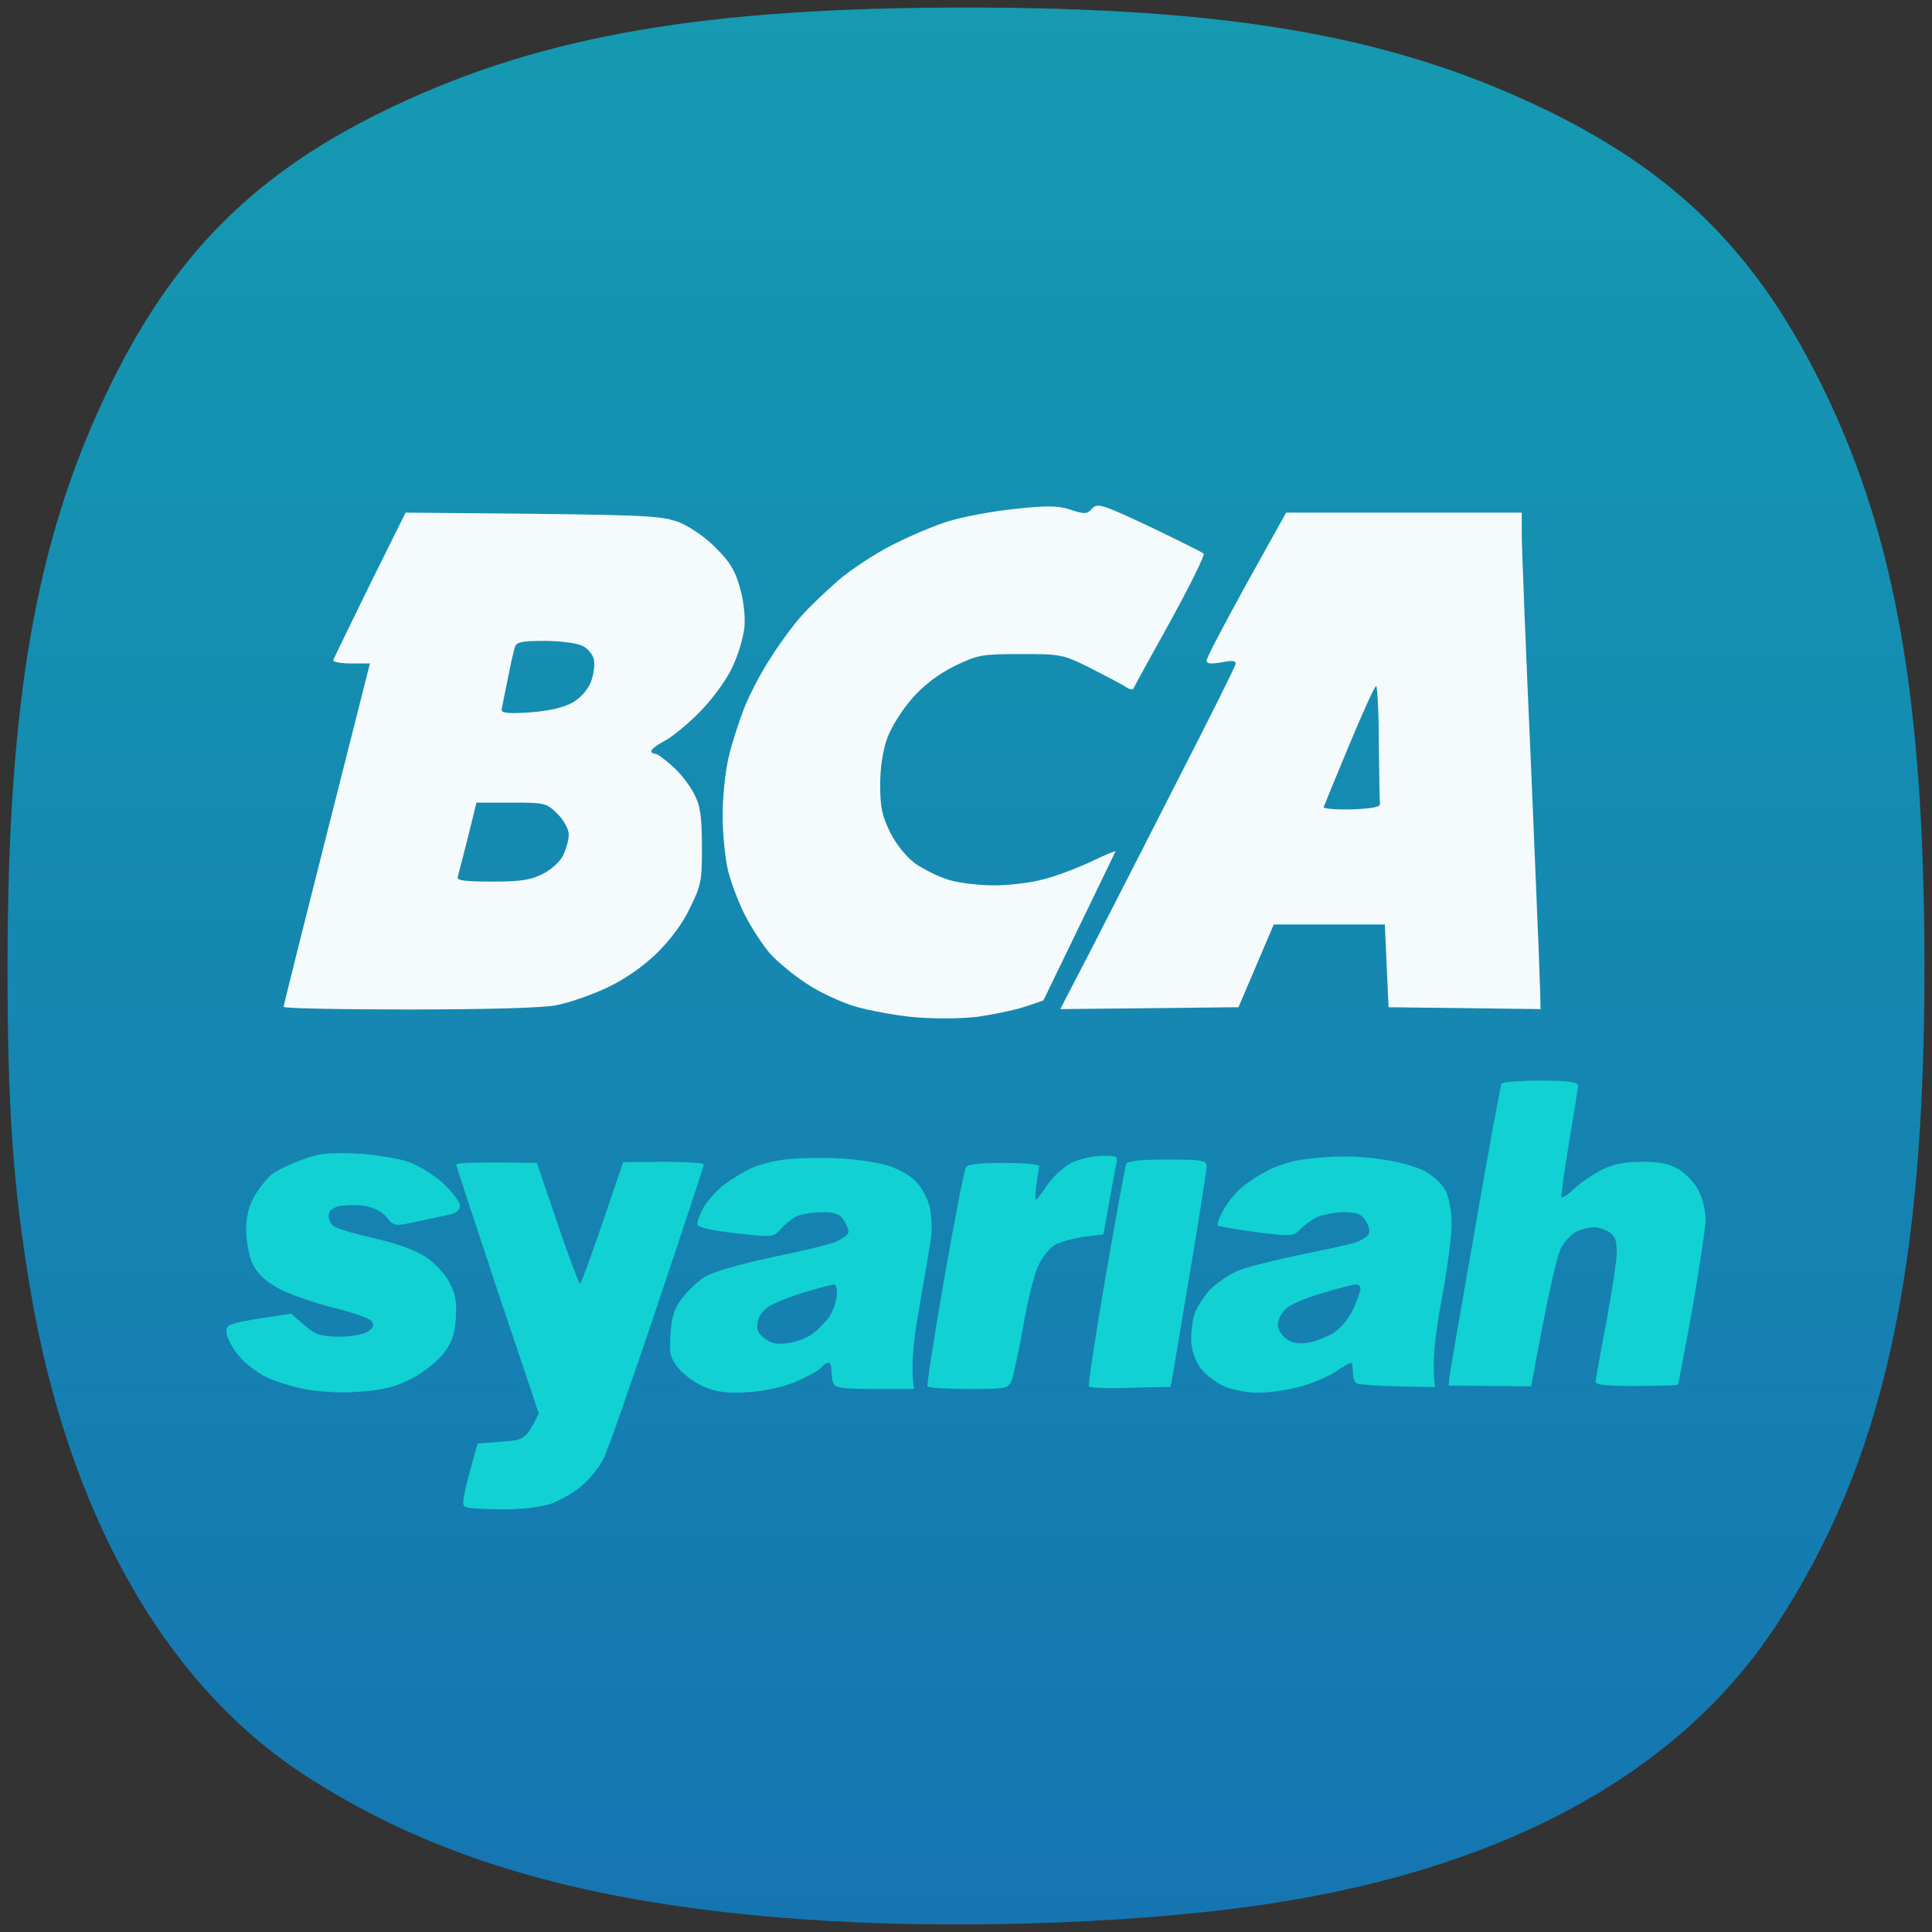 <svg width="256" height="256" viewBox="0 0 256 256" fill="none" xmlns="http://www.w3.org/2000/svg">
<rect x="0" y="0" width="256" height="256" fill="#333333" stroke="none"/>
<path d="M106.429 254.324C77.804 252.299 57.286 246.329 40.076 235.018C21.657 222.911 8.94 200.243 3.984 170.687C1.693 157.021 0.963 146.366 1.001 127.164C1.07 93.081 4.727 71.961 13.937 52.468C22.776 33.762 33.851 22.679 52.44 13.942C72.184 4.661 93.555 1 127.994 1C162.433 1 183.803 4.661 203.548 13.942C222.119 22.672 233.122 33.673 242.078 52.468C251.216 71.645 254.915 93.034 254.999 127.164C255.1 168.687 249.55 193.658 235.416 215.277C222.216 235.466 198.18 248.266 165.151 252.695C147.932 255.004 125.031 255.639 106.429 254.324Z" fill="url(#paint0_linear_90_48)"/>
<path d="M141.834 67.528C143.723 68.176 144.071 68.126 144.718 67.379C145.414 66.631 145.961 66.781 152.324 69.771C156.053 71.565 159.284 73.16 159.483 73.359C159.682 73.558 157.693 77.546 155.158 82.18C152.573 86.815 150.335 90.902 150.236 91.151C150.137 91.45 149.689 91.4 149.142 91.001C148.595 90.653 146.507 89.556 144.469 88.51C140.84 86.716 140.592 86.666 135.272 86.666C130.152 86.666 129.555 86.765 126.572 88.211C124.434 89.257 122.496 90.703 120.954 92.447C119.612 93.942 118.121 96.284 117.574 97.779C116.977 99.424 116.629 101.667 116.629 104.009C116.629 106.949 116.878 108.096 117.972 110.338C118.817 111.983 120.109 113.578 121.352 114.475C122.446 115.222 124.434 116.219 125.826 116.618C127.169 117.016 129.853 117.315 131.792 117.315C133.731 117.315 136.614 116.967 138.255 116.518C139.896 116.119 142.729 115.023 144.569 114.176C146.408 113.279 147.85 112.681 147.8 112.83C147.769 112.922 146.926 114.662 144.572 119.522L144.57 119.526C143.105 122.548 141.056 126.777 138.255 132.566L135.769 133.413C134.377 133.861 131.494 134.459 129.306 134.758C126.87 135.008 123.589 135.008 120.855 134.758C118.419 134.509 114.939 133.861 113.149 133.313C111.36 132.765 108.576 131.469 106.935 130.373C105.295 129.326 103.107 127.532 102.063 126.386C101.069 125.24 99.578 122.947 98.732 121.302C97.887 119.658 96.893 117.016 96.495 115.472C96.097 113.877 95.749 110.538 95.749 108.096C95.749 105.654 96.097 102.165 96.545 100.371C96.943 98.577 97.887 95.686 98.583 93.892C99.279 92.098 100.87 89.058 102.113 87.164C103.306 85.27 105.145 82.778 106.14 81.682C107.084 80.585 109.272 78.492 110.912 77.047C112.553 75.602 115.784 73.459 118.121 72.263C120.457 71.067 123.937 69.572 125.826 69.023C127.765 68.425 131.643 67.728 134.526 67.428C138.702 66.98 140.144 66.98 141.834 67.528Z" fill="#F5FAFC"/>
<path fill-rule="evenodd" clip-rule="evenodd" d="M44.147 87.463C44.246 87.214 46.433 82.728 49.019 77.446L53.741 67.927L70.644 68.076C86.006 68.276 87.795 68.376 90.032 69.223C91.474 69.821 93.512 71.216 94.855 72.612C96.694 74.406 97.44 75.652 98.036 77.844C98.534 79.589 98.782 81.632 98.633 83.177C98.484 84.573 97.738 87.014 96.943 88.609C96.147 90.254 94.258 92.796 92.717 94.341C91.226 95.885 89.138 97.58 88.143 98.128C87.099 98.676 86.304 99.275 86.304 99.524C86.304 99.723 86.503 99.873 86.801 99.873C87.099 99.873 88.094 100.62 89.088 101.517C90.082 102.364 91.375 104.009 91.922 105.105C92.816 106.75 92.966 107.996 93.015 112.083C93.015 116.717 92.916 117.315 91.424 120.306C90.48 122.349 88.79 124.592 86.95 126.386C85.061 128.18 82.774 129.775 80.338 130.921C78.3 131.868 75.267 132.914 73.627 133.214C71.837 133.562 63.982 133.762 54.139 133.762C45.041 133.762 37.584 133.612 37.584 133.413C37.584 133.164 40.169 122.847 49.019 87.912H46.533C45.141 87.912 44.097 87.712 44.147 87.463ZM68.208 85.819C68.059 86.267 67.612 88.211 67.263 90.055C66.866 91.948 66.518 93.743 66.468 94.042C66.418 94.49 67.462 94.59 70.246 94.391C72.832 94.191 74.721 93.743 75.864 93.095C76.908 92.497 77.902 91.4 78.3 90.354C78.648 89.407 78.847 88.111 78.698 87.413C78.549 86.716 77.853 85.868 77.157 85.569C76.461 85.22 74.174 84.921 72.185 84.921C69.053 84.921 68.407 85.071 68.208 85.819ZM60.652 116.219C60.699 116.052 60.861 115.416 61.087 114.526L61.088 114.524C61.334 113.555 61.657 112.284 61.994 110.986L63.137 106.351H67.761C72.235 106.351 72.434 106.401 73.876 107.846C74.721 108.694 75.367 109.89 75.367 110.588C75.367 111.285 75.019 112.481 74.621 113.329C74.224 114.176 72.981 115.272 71.887 115.82C70.296 116.618 68.904 116.817 65.175 116.817C61.646 116.817 60.502 116.668 60.652 116.219Z" fill="#F5FAFC"/>
<path fill-rule="evenodd" clip-rule="evenodd" d="M165.15 77.396C162.267 82.629 159.881 87.164 159.881 87.513C159.881 87.961 160.378 88.011 161.869 87.762C163.36 87.463 163.808 87.563 163.708 88.011C163.659 88.36 160.179 95.337 155.953 103.56C152.997 109.381 149.518 116.176 146.979 121.134L146.979 121.135L146.971 121.149L146.971 121.15C145.927 123.189 145.042 124.917 144.419 126.137L140.492 133.712L164.106 133.463L168.779 122.499H183.495L183.992 133.463L204.126 133.712C204.126 131.361 203.731 121.987 203.236 110.229L203.236 110.215C203.122 107.522 203.003 104.703 202.883 101.816C202.187 86.367 201.64 72.412 201.64 70.817V67.927H170.42L165.15 77.396ZM178.772 98.726C176.982 103.012 175.491 106.7 175.391 106.949C175.342 107.149 177.032 107.298 179.12 107.248C181.904 107.149 182.948 106.9 182.848 106.501C182.799 106.152 182.749 102.514 182.699 98.377C182.699 94.291 182.5 90.902 182.351 90.902C182.152 90.902 180.562 94.44 178.772 98.726Z" fill="#F5FAFC"/>
<path d="M195.525 162.368C197.265 152.251 198.856 143.779 198.956 143.58C199.105 143.38 201.441 143.181 204.126 143.181C207.755 143.181 209.097 143.38 209.097 143.829C209.097 144.178 208.55 147.567 207.904 151.404C207.258 155.242 206.81 158.531 206.91 158.63C207.009 158.78 207.755 158.331 208.501 157.584C209.246 156.886 210.837 155.74 212.08 155.092C213.721 154.245 215.162 153.946 217.549 153.946C219.985 153.946 221.178 154.195 222.52 154.992C223.465 155.59 224.658 156.836 225.105 157.833C225.602 158.83 226 160.474 226 161.521C226 162.568 225.205 167.85 224.26 173.332C223.266 178.814 222.421 183.399 222.321 183.499C222.222 183.549 219.686 183.649 216.704 183.649C212.577 183.649 211.334 183.499 211.434 183.001C211.484 182.602 212.08 179.163 212.826 175.326C213.522 171.488 214.168 167.402 214.218 166.206C214.268 164.561 214.069 163.913 213.323 163.315C212.776 162.966 211.832 162.617 211.185 162.617C210.589 162.617 209.594 162.867 208.948 163.166C208.352 163.415 207.407 164.362 206.91 165.259C206.363 166.206 205.319 170.392 202.883 183.699L191.946 183.599L192.095 182.203C192.195 181.456 193.736 172.535 195.525 162.368Z" fill="#12D1D2"/>
<path d="M40.07 153.647C38.578 154.195 36.789 155.042 36.093 155.541C35.397 156.089 34.353 157.385 33.756 158.431C32.961 159.777 32.613 161.222 32.613 163.016C32.613 164.511 33.011 166.405 33.458 167.452C34.055 168.698 35.148 169.744 36.839 170.691C38.181 171.439 41.412 172.585 43.997 173.233C46.533 173.831 48.919 174.678 49.217 175.027C49.615 175.525 49.516 175.874 48.77 176.422C48.173 176.821 46.583 177.12 44.892 177.12C42.456 177.07 41.81 176.871 40.319 175.575L38.578 174.08C30.028 175.326 29.879 175.426 30.028 176.622C30.078 177.27 30.773 178.615 31.569 179.562C32.364 180.559 33.955 181.805 35.148 182.403C36.341 183.001 38.777 183.798 40.567 184.097C42.456 184.446 45.439 184.596 47.776 184.396C50.758 184.197 52.449 183.748 54.487 182.702C55.978 181.954 57.867 180.459 58.713 179.413C59.856 177.917 60.254 176.871 60.403 174.678C60.552 172.485 60.353 171.439 59.508 169.844C58.911 168.747 57.52 167.252 56.326 166.505C55.084 165.657 52.399 164.711 49.516 164.063C46.931 163.465 44.495 162.767 44.147 162.418C43.798 162.119 43.5 161.521 43.55 161.023C43.55 160.474 44.097 160.026 44.892 159.827C45.688 159.677 47.179 159.627 48.273 159.777C49.516 159.976 50.609 160.524 51.256 161.322C52.25 162.518 52.3 162.518 55.481 161.82C56.288 161.64 57.125 161.461 57.856 161.304C58.746 161.113 59.479 160.955 59.806 160.873C60.502 160.724 60.95 160.275 60.95 159.777C60.95 159.278 59.956 157.983 58.812 156.886C57.669 155.79 55.581 154.494 54.238 153.996C52.846 153.497 49.715 152.999 47.279 152.849C43.649 152.7 42.307 152.8 40.07 153.647Z" fill="#12D1D2"/>
<path fill-rule="evenodd" clip-rule="evenodd" d="M99.23 154.943C100.174 154.444 102.312 153.846 103.952 153.647C105.593 153.447 108.824 153.348 111.161 153.497C113.497 153.597 116.381 154.045 117.624 154.444C118.867 154.793 120.457 155.69 121.203 156.388C121.998 157.085 122.844 158.63 123.142 159.777C123.44 160.923 123.54 162.916 123.341 164.113C123.241 164.95 122.871 167.091 122.443 169.57L122.442 169.578C122.234 170.787 122.011 172.076 121.8 173.332C121.054 177.419 120.656 181.107 121.104 184.047H115.884C111.708 184.047 110.614 183.898 110.415 183.3C110.266 182.901 110.167 182.104 110.167 181.556C110.167 181.007 110.017 180.559 109.769 180.559C109.57 180.559 109.172 180.808 108.874 181.157C108.576 181.556 107.084 182.353 105.643 183.001C104.101 183.699 101.516 184.297 99.478 184.446C96.943 184.645 95.401 184.546 93.761 183.948C92.518 183.499 90.878 182.403 90.082 181.506C88.79 179.961 88.69 179.562 88.839 176.821C88.988 174.528 89.336 173.382 90.331 172.086C91.027 171.14 92.369 169.844 93.314 169.246C94.358 168.548 97.688 167.601 102.212 166.604C106.189 165.807 110.067 164.86 110.813 164.511C111.559 164.162 112.304 163.664 112.404 163.365C112.503 163.116 112.255 162.368 111.857 161.77C111.31 160.873 110.713 160.624 108.924 160.624C107.681 160.624 106.189 160.873 105.543 161.172C104.947 161.471 104.002 162.219 103.455 162.867C102.461 163.963 102.361 163.963 97.539 163.415C94.407 163.066 92.518 162.667 92.419 162.269C92.319 161.92 92.717 160.923 93.214 160.026C93.711 159.129 94.904 157.833 95.799 157.086C96.744 156.388 98.285 155.391 99.23 154.943ZM106.935 171.14C105.295 171.588 103.256 172.386 102.362 172.834C101.318 173.332 100.622 174.18 100.423 175.027C100.174 176.123 100.373 176.572 101.268 177.319C102.163 178.017 102.958 178.167 104.45 177.967C105.543 177.818 106.985 177.27 107.681 176.721C108.377 176.223 109.322 175.226 109.819 174.578C110.266 173.93 110.763 172.685 110.863 171.787C110.962 170.791 110.813 170.193 110.465 170.193C110.167 170.243 108.576 170.641 106.935 171.14Z" fill="#12D1D2"/>
<path d="M142.033 154.045C141.089 154.544 139.746 155.69 139.05 156.637C138.354 157.634 137.609 158.63 137.41 158.88C137.161 159.179 137.112 158.431 137.31 157.135C137.46 155.939 137.658 154.743 137.708 154.494C137.708 154.295 135.62 154.095 133.035 154.095C129.605 154.095 128.213 154.245 127.964 154.743C127.765 155.092 126.473 161.671 125.13 169.345C123.788 177.02 122.794 183.499 122.893 183.699C122.993 183.898 125.429 184.047 128.312 184.047C133.234 184.047 133.582 183.998 134.029 182.951C134.278 182.353 134.974 179.113 135.57 175.824C136.117 172.535 137.012 168.897 137.559 167.751C138.106 166.555 139.1 165.309 139.846 164.91C140.641 164.511 142.331 164.063 143.723 163.863L146.209 163.564C147.253 157.634 147.701 155.291 147.85 154.544C148.198 153.148 148.148 153.148 145.961 153.148C144.718 153.198 142.978 153.597 142.033 154.045Z" fill="#12D1D2"/>
<path fill-rule="evenodd" clip-rule="evenodd" d="M168.083 155.042C169.177 154.494 171.166 153.846 172.558 153.647C173.9 153.447 176.286 153.248 177.778 153.248C179.269 153.198 181.904 153.398 183.594 153.697C185.334 153.946 187.621 154.594 188.715 155.142C189.858 155.74 191.051 156.836 191.548 157.783C192.045 158.78 192.344 160.524 192.344 162.368C192.344 164.013 191.697 168.648 190.952 172.585C190.156 176.971 189.709 180.609 190.156 183.798L185.185 183.699C182.5 183.649 180.015 183.449 179.766 183.3C179.468 183.2 179.269 182.502 179.269 181.805C179.269 181.157 179.169 180.559 179.02 180.559C178.871 180.559 177.927 181.107 176.883 181.805C175.888 182.453 173.701 183.399 172.06 183.798C170.42 184.247 167.934 184.546 166.592 184.546C165.2 184.546 163.211 184.147 162.118 183.649C161.024 183.15 159.632 182.054 158.986 181.157C158.389 180.31 157.842 178.765 157.842 177.718C157.793 176.671 157.991 175.077 158.29 174.08C158.638 173.133 159.582 171.638 160.477 170.741C161.372 169.894 163.012 168.797 164.106 168.349C165.2 167.9 168.779 167.003 172.06 166.305C175.342 165.657 178.672 164.91 179.518 164.661C180.313 164.412 181.158 163.913 181.357 163.514C181.556 163.166 181.357 162.368 180.959 161.77C180.412 160.873 179.816 160.624 178.026 160.624C176.783 160.624 175.192 160.973 174.397 161.322C173.651 161.72 172.657 162.468 172.21 162.966C171.414 163.813 171.066 163.863 166.492 163.265C163.808 162.916 161.521 162.518 161.372 162.368C161.223 162.219 161.571 161.272 162.118 160.325C162.664 159.328 163.758 157.983 164.603 157.285C165.399 156.587 166.99 155.59 168.083 155.042ZM170.37 173.432C170.967 172.834 173.154 171.937 175.242 171.339C177.33 170.691 179.319 170.193 179.667 170.193C180.015 170.193 180.263 170.442 180.263 170.791C180.263 171.14 179.816 172.386 179.269 173.532C178.722 174.728 177.579 176.073 176.684 176.622C175.789 177.17 174.248 177.768 173.303 177.917C172.16 178.117 171.215 177.967 170.47 177.419C169.823 177.02 169.326 176.123 169.326 175.525C169.326 174.927 169.774 173.98 170.37 173.432Z" fill="#12D1D2"/>
<path d="M60.453 154.295C60.453 154.494 62.938 162.019 65.921 170.99L71.39 187.287C69.699 190.726 69.501 190.825 66.468 191.025L63.286 191.274C61.298 198.251 61.149 199.347 61.596 199.646C61.944 199.846 64.082 199.995 66.418 199.995C68.904 200.045 71.589 199.696 72.881 199.298C74.124 198.849 76.013 197.802 77.057 196.905C78.101 196.008 79.443 194.364 79.99 193.267C80.537 192.171 83.719 183.051 87.099 172.984C90.48 162.916 93.264 154.494 93.264 154.295C93.264 154.095 90.878 153.946 87.895 153.946L82.575 153.996C78.35 166.505 77.007 170.093 76.858 170.093C76.709 170.093 75.367 166.505 73.875 162.119L71.141 154.095C62.839 153.946 60.453 154.095 60.453 154.295Z" fill="#12D1D2"/>
<path d="M146.507 169.096C147.85 161.322 149.093 154.643 149.192 154.295C149.341 153.846 150.932 153.647 154.661 153.647C159.284 153.647 159.881 153.746 159.881 154.544C159.881 155.042 158.886 161.471 157.643 168.847C156.351 176.273 155.259 183.449 155.06 183.798C155.06 183.798 153.219 183.748 149.54 183.898C146.756 183.998 144.37 183.898 144.27 183.699C144.171 183.499 145.165 176.921 146.507 169.096Z" fill="#12D1D2"/>
<defs>
<linearGradient id="paint0_linear_90_48" x1="128" y1="1" x2="128" y2="255" gradientUnits="userSpaceOnUse">
<stop stop-color="#159AB1"/>
<stop offset="1" stop-color="#1575B1"/>
</linearGradient>
</defs>
</svg>
